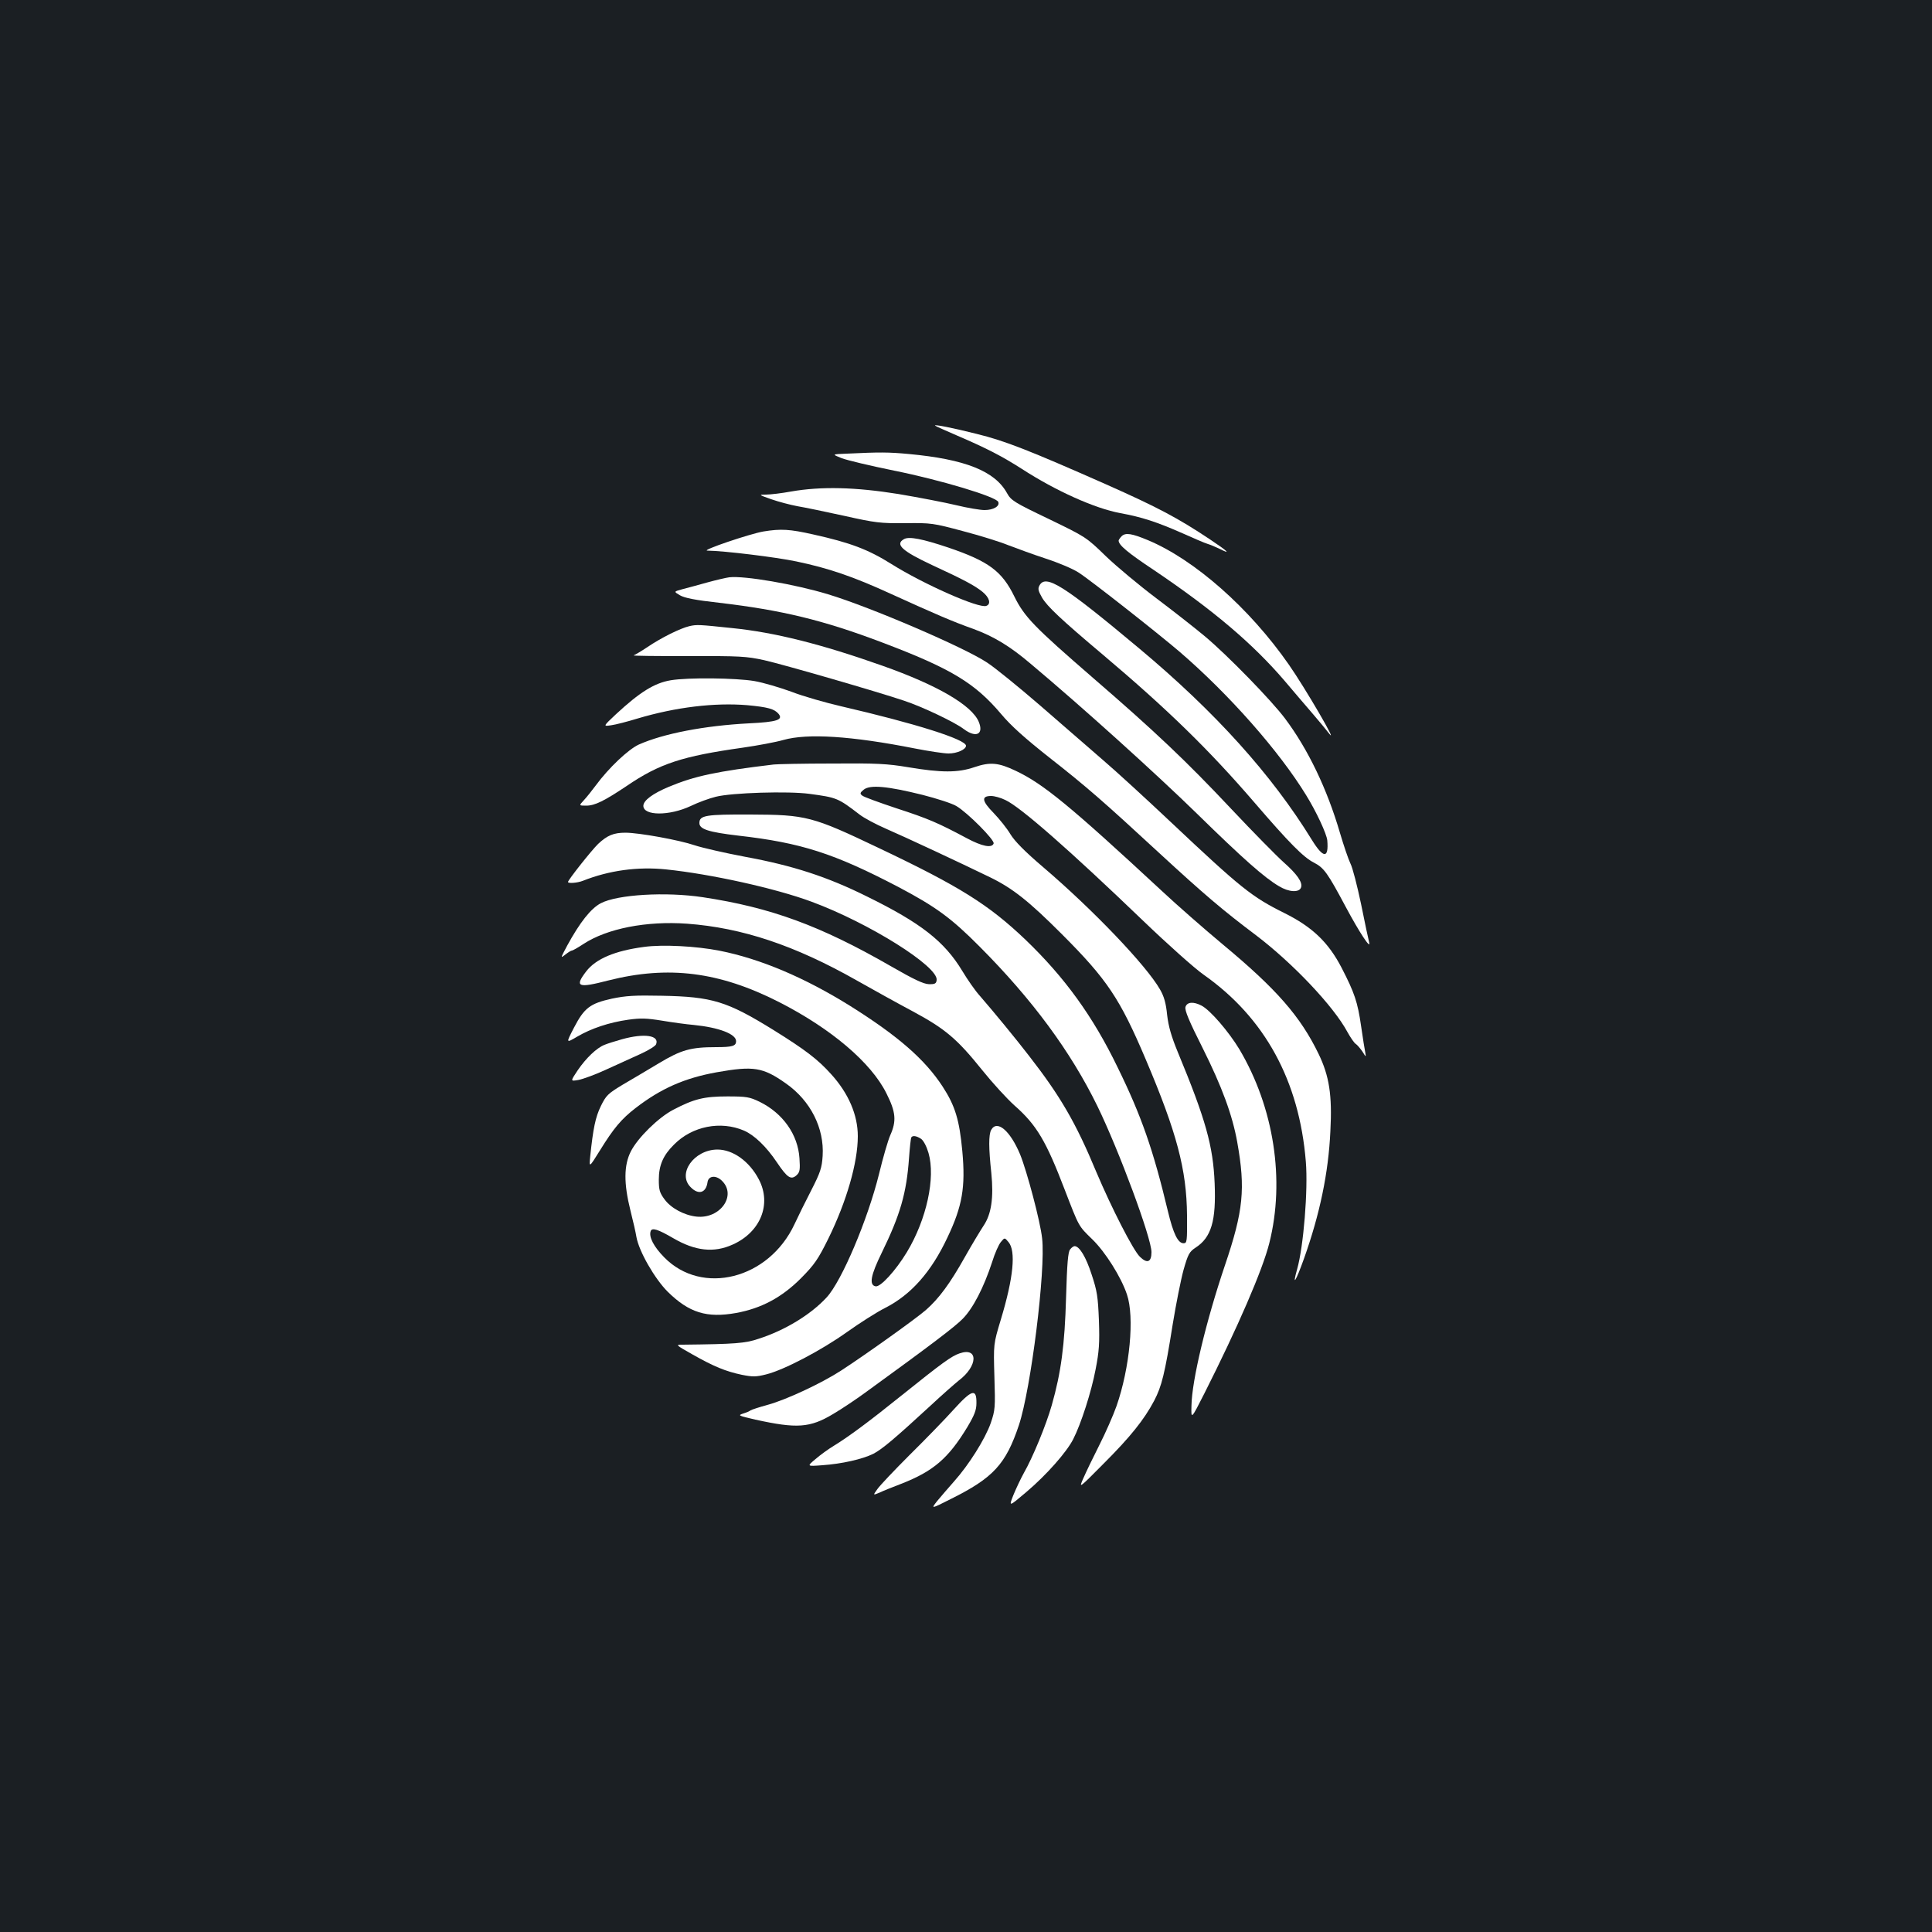 <?xml version="1.0" standalone="no"?>
<!DOCTYPE svg PUBLIC "-//W3C//DTD SVG 20010904//EN"
 "http://www.w3.org/TR/2001/REC-SVG-20010904/DTD/svg10.dtd">
<svg version="1.0" xmlns="http://www.w3.org/2000/svg"
 width="1000pt" height="1000pt" viewBox="0 0 1000 1000"
 preserveAspectRatio="xMidYMid meet">
<rect width="100%" height="100%" fill="#1b1f23"/>
<g transform="translate(0,1000) scale(0.1,-0.1)"
fill="#ffffff" stroke="none">
<path d="M4840 7797 c3 -3 55 -26 115 -52 154 -66 234 -108 334 -172 176 -114
379 -205 510 -229 110 -20 190 -46 321 -104 58 -26 116 -51 130 -55 14 -4 42
-16 63 -26 61 -31 43 -13 -50 49 -165 110 -268 165 -538 285 -396 175 -522
225 -669 261 -126 32 -225 51 -216 43z"/>
<path d="M4385 7652 c-80 -3 -80 -3 -30 -23 28 -11 150 -40 273 -65 239 -48
529 -135 539 -162 9 -22 -25 -42 -71 -42 -23 0 -88 11 -146 25 -58 14 -193 40
-300 58 -224 36 -400 40 -555 13 -49 -9 -108 -16 -130 -16 -39 0 -39 -1 27
-24 37 -13 98 -29 135 -36 37 -6 147 -29 243 -50 161 -36 186 -39 315 -38 135
2 146 0 299 -41 88 -23 194 -56 235 -73 42 -16 129 -48 193 -69 65 -21 141
-53 170 -72 59 -37 413 -316 523 -410 256 -220 516 -515 655 -742 54 -87 107
-202 110 -235 8 -95 -20 -94 -80 3 -208 338 -500 662 -895 992 -391 327 -483
385 -515 324 -9 -16 -6 -28 14 -63 27 -45 95 -110 316 -296 334 -282 550 -493
784 -765 178 -207 253 -283 307 -310 52 -27 70 -52 165 -230 70 -131 130 -222
121 -184 -4 15 -23 104 -42 199 -20 95 -44 189 -55 210 -10 20 -35 93 -55 161
-66 225 -164 430 -283 589 -70 94 -298 328 -415 426 -49 41 -161 129 -250 196
-89 67 -208 166 -264 220 -101 98 -103 99 -295 192 -180 86 -195 96 -216 134
-63 114 -217 175 -507 202 -107 10 -152 10 -320 2z"/>
<path d="M3951 7249 c-70 -12 -324 -98 -290 -99 87 -1 357 -34 461 -56 167
-35 294 -78 494 -170 229 -104 312 -140 424 -180 103 -38 187 -88 295 -180
265 -222 648 -568 860 -775 240 -235 350 -332 425 -376 51 -31 104 -34 114 -7
10 26 -20 69 -90 131 -36 32 -158 156 -271 276 -235 250 -397 403 -713 676
-308 267 -357 317 -410 424 -64 131 -133 182 -342 253 -134 45 -202 58 -228
44 -50 -27 -11 -62 145 -135 167 -77 220 -106 260 -138 37 -30 46 -64 20 -73
-37 -15 -324 112 -490 216 -121 76 -213 111 -407 154 -120 27 -166 30 -257 15z"/>
<path d="M5806 7225 c-9 -9 -16 -20 -16 -23 0 -23 46 -62 183 -153 307 -207
512 -381 677 -574 41 -49 104 -122 140 -164 36 -42 76 -90 88 -106 56 -73
-121 232 -207 355 -204 293 -488 543 -729 644 -84 35 -116 40 -136 21z"/>
<path d="M3775 7012 c-16 -2 -68 -14 -115 -27 -47 -13 -105 -29 -129 -35 -44
-12 -44 -12 -12 -31 24 -14 78 -25 204 -39 324 -38 539 -90 842 -205 357 -135
481 -210 617 -371 52 -62 123 -125 248 -224 194 -152 282 -229 570 -495 231
-213 331 -298 500 -425 190 -144 403 -368 475 -503 16 -29 35 -56 42 -60 8 -5
23 -23 35 -40 18 -29 19 -30 15 -7 -3 14 -13 76 -22 139 -18 125 -34 172 -101
302 -68 131 -151 211 -296 283 -169 84 -224 128 -588 471 -124 117 -282 262
-351 321 -69 60 -216 187 -326 283 -110 95 -233 195 -273 221 -116 78 -605
288 -824 354 -171 52 -433 97 -511 88z"/>
<path d="M3568 6759 c-47 -11 -146 -60 -218 -109 -30 -20 -62 -39 -70 -42 -8
-3 118 -4 280 -4 271 1 303 -1 395 -21 102 -23 589 -164 725 -210 94 -31 264
-112 309 -147 63 -47 104 -27 77 38 -36 86 -215 190 -498 290 -316 112 -559
173 -778 195 -172 18 -183 19 -222 10z"/>
<path d="M3472 6479 c-85 -14 -161 -62 -284 -176 -67 -63 -67 -63 -25 -57 23
3 85 19 137 35 198 59 399 83 568 69 106 -10 140 -19 162 -45 25 -31 -9 -42
-153 -49 -231 -12 -443 -53 -571 -110 -54 -25 -155 -120 -222 -211 -20 -27
-48 -62 -62 -77 -26 -28 -26 -28 12 -28 45 0 93 24 210 102 170 116 288 154
600 198 77 11 173 29 211 40 124 35 351 21 680 -44 72 -14 150 -26 175 -26 44
0 90 21 90 40 0 33 -265 116 -645 204 -82 19 -198 52 -257 75 -60 22 -147 48
-194 56 -95 16 -343 19 -432 4z"/>
<path d="M4005 6043 c-294 -35 -411 -60 -542 -115 -84 -35 -133 -71 -133 -99
0 -52 134 -53 245 -1 39 19 97 40 130 48 82 21 376 30 485 15 141 -19 147 -21
259 -107 23 -18 85 -51 138 -74 97 -42 384 -176 538 -251 117 -57 201 -124
370 -293 236 -236 302 -335 436 -651 160 -377 211 -569 213 -805 1 -137 0
-145 -18 -145 -29 0 -53 49 -81 166 -76 318 -137 493 -260 744 -128 265 -275
467 -477 661 -191 182 -341 276 -760 475 -344 164 -375 172 -663 173 -232 1
-265 -4 -265 -44 0 -32 48 -47 200 -65 327 -37 497 -92 830 -266 193 -102 273
-160 420 -308 274 -275 472 -544 610 -826 112 -230 280 -683 280 -756 0 -52
-22 -61 -60 -24 -35 34 -146 251 -226 440 -105 253 -186 392 -347 599 -74 96
-183 228 -254 310 -24 26 -65 85 -92 130 -93 154 -215 249 -494 386 -205 102
-384 160 -629 205 -106 20 -224 47 -263 60 -79 27 -288 65 -358 65 -61 0 -94
-14 -141 -58 -35 -34 -156 -187 -156 -197 0 -9 49 -5 77 6 136 54 284 74 430
59 233 -24 567 -98 753 -167 298 -110 658 -336 648 -406 -2 -18 -9 -22 -41
-21 -27 1 -78 25 -196 93 -365 210 -622 304 -973 357 -192 29 -442 14 -528
-31 -52 -27 -109 -100 -174 -219 -35 -66 -36 -67 -10 -47 15 12 30 21 34 21 5
0 31 15 60 34 122 80 326 120 536 105 285 -21 558 -112 879 -294 83 -47 213
-119 290 -160 167 -90 228 -141 359 -304 53 -66 128 -148 167 -183 115 -101
164 -185 260 -436 75 -194 70 -186 143 -257 67 -65 149 -195 179 -285 40 -117
15 -380 -54 -578 -17 -48 -57 -139 -89 -202 -32 -63 -69 -140 -82 -170 -25
-56 -25 -56 103 73 141 141 211 229 263 327 39 75 55 138 96 396 17 104 42
230 56 281 23 81 30 94 62 115 82 53 107 139 99 333 -8 194 -46 330 -191 680
-33 80 -48 132 -55 192 -6 61 -16 96 -37 132 -71 124 -346 412 -605 633 -94
80 -147 134 -169 170 -17 29 -57 79 -87 110 -61 62 -65 88 -13 88 17 0 50 -9
74 -21 78 -36 333 -260 712 -624 127 -122 268 -248 314 -280 317 -223 495
-549 529 -968 12 -146 -12 -440 -45 -556 -27 -96 -7 -64 36 56 81 228 126 441
136 658 10 187 -6 286 -61 400 -94 194 -217 335 -495 566 -96 80 -240 206
-319 280 -469 435 -611 552 -753 619 -90 43 -133 47 -215 19 -85 -29 -170 -29
-343 0 -107 18 -163 21 -395 19 -148 0 -283 -3 -300 -5z m769 -157 c75 -19
155 -45 176 -58 58 -34 200 -177 193 -194 -9 -25 -60 -15 -140 28 -148 79
-199 101 -362 154 -90 30 -170 59 -178 66 -13 10 -12 15 8 31 33 26 122 18
303 -27z"/>
<path d="M3335 5099 c-153 -20 -251 -62 -301 -127 -61 -80 -44 -88 114 -47
312 79 576 45 883 -111 271 -138 478 -314 557 -473 49 -97 53 -143 20 -217
-12 -27 -38 -117 -58 -200 -59 -238 -193 -554 -271 -639 -82 -89 -216 -171
-354 -215 -68 -23 -120 -27 -390 -30 -40 0 -40 0 50 -51 110 -62 170 -87 255
-105 56 -11 73 -11 125 2 93 23 287 125 420 220 66 47 154 103 196 124 134 68
239 186 323 365 77 162 94 260 77 446 -15 162 -37 235 -102 335 -92 141 -231
262 -478 417 -234 146 -464 244 -676 286 -121 24 -295 33 -390 20z m1433 -994
c13 -10 28 -39 38 -73 37 -128 -10 -344 -112 -513 -58 -96 -137 -182 -162
-177 -35 7 -25 58 32 174 96 197 128 308 141 489 4 55 9 103 12 108 7 11 27 8
51 -8z"/>
<path d="M3167 4831 c-113 -25 -143 -48 -196 -150 -42 -81 -42 -81 16 -47 73
43 166 74 265 88 64 9 95 8 175 -5 54 -9 127 -19 163 -22 131 -13 220 -47 220
-84 0 -25 -19 -31 -103 -31 -132 0 -181 -14 -296 -83 -58 -35 -143 -85 -189
-112 -76 -46 -85 -55 -112 -110 -28 -57 -40 -116 -55 -260 -6 -60 -6 -60 50
30 71 115 111 163 185 220 131 101 253 155 420 185 191 34 239 26 358 -58 127
-89 199 -231 190 -375 -4 -62 -12 -86 -59 -178 -30 -58 -69 -137 -87 -176
-133 -284 -478 -371 -674 -171 -54 55 -81 106 -70 136 7 19 38 9 117 -37 113
-66 210 -77 307 -33 144 64 203 209 136 337 -49 94 -134 155 -215 155 -121 -1
-209 -125 -138 -195 40 -41 79 -30 87 25 4 34 42 39 73 10 81 -76 -7 -201
-131 -187 -63 7 -132 44 -165 90 -25 34 -29 49 -29 101 0 75 23 127 79 182 94
95 241 124 362 72 53 -23 115 -82 170 -164 54 -80 73 -93 102 -67 17 16 19 28
15 88 -8 123 -86 233 -206 292 -52 25 -67 28 -167 28 -121 0 -173 -13 -280
-69 -77 -40 -184 -145 -220 -216 -36 -71 -37 -165 -2 -305 14 -55 28 -117 31
-137 13 -75 95 -217 162 -284 111 -109 202 -137 354 -110 131 24 236 80 336
180 70 71 88 97 142 206 94 192 152 392 152 529 0 110 -48 222 -138 321 -69
77 -135 127 -299 229 -241 149 -317 172 -578 177 -139 3 -186 0 -258 -15z"/>
<path d="M6136 4788 c-5 -17 19 -74 89 -213 100 -200 154 -347 179 -487 43
-241 32 -355 -64 -638 -97 -287 -171 -595 -173 -726 -2 -72 -2 -72 67 64 172
341 301 638 336 778 82 326 24 701 -155 1003 -55 91 -151 203 -196 226 -42 22
-75 19 -83 -7z"/>
<path d="M3220 4621 c-36 -10 -77 -23 -91 -29 -41 -16 -96 -69 -139 -132 -38
-57 -38 -57 3 -50 23 4 89 28 147 55 58 26 138 63 178 81 39 18 75 40 78 49
18 46 -61 58 -176 26z"/>
<path d="M5130 4151 c-13 -25 -13 -92 1 -222 13 -129 0 -214 -40 -273 -15 -23
-59 -95 -96 -161 -78 -139 -135 -216 -202 -275 -51 -45 -319 -236 -441 -315
-104 -67 -283 -150 -377 -176 -44 -12 -84 -25 -90 -29 -5 -4 -23 -12 -40 -17
-27 -9 -22 -11 65 -31 214 -47 282 -43 402 29 46 27 125 80 175 117 339 246
453 333 495 375 54 54 110 163 153 294 14 46 35 93 46 105 19 23 19 23 39 -1
39 -46 26 -184 -40 -402 -38 -126 -38 -126 -33 -295 5 -161 4 -172 -19 -240
-29 -82 -113 -216 -190 -302 -29 -33 -68 -78 -87 -101 -33 -42 -33 -42 70 10
221 110 285 180 353 383 62 187 139 802 120 966 -9 87 -79 349 -114 435 -52
124 -120 181 -150 126z"/>
<path d="M5539 3533 c-11 -12 -16 -74 -21 -247 -7 -249 -26 -390 -74 -559 -29
-102 -98 -270 -145 -352 -16 -29 -40 -80 -54 -114 -24 -61 -24 -61 67 16 105
89 209 207 243 274 40 78 94 245 116 362 18 92 21 136 17 252 -5 123 -9 152
-38 239 -29 90 -63 146 -88 146 -5 0 -16 -7 -23 -17z"/>
<path d="M4967 2995 c-42 -14 -90 -49 -297 -215 -174 -140 -280 -218 -352
-262 -30 -18 -74 -50 -98 -71 -44 -37 -44 -37 36 -31 101 7 207 31 264 59 46
24 109 77 297 250 59 55 125 113 145 129 100 75 103 175 5 141z"/>
<path d="M4936 2704 c-44 -49 -146 -154 -227 -234 -80 -80 -156 -160 -168
-178 -23 -32 -23 -32 11 -18 18 9 69 29 113 46 166 65 243 131 341 292 38 64
48 89 48 126 1 77 -24 70 -118 -34z"/>
</g>
</svg>
